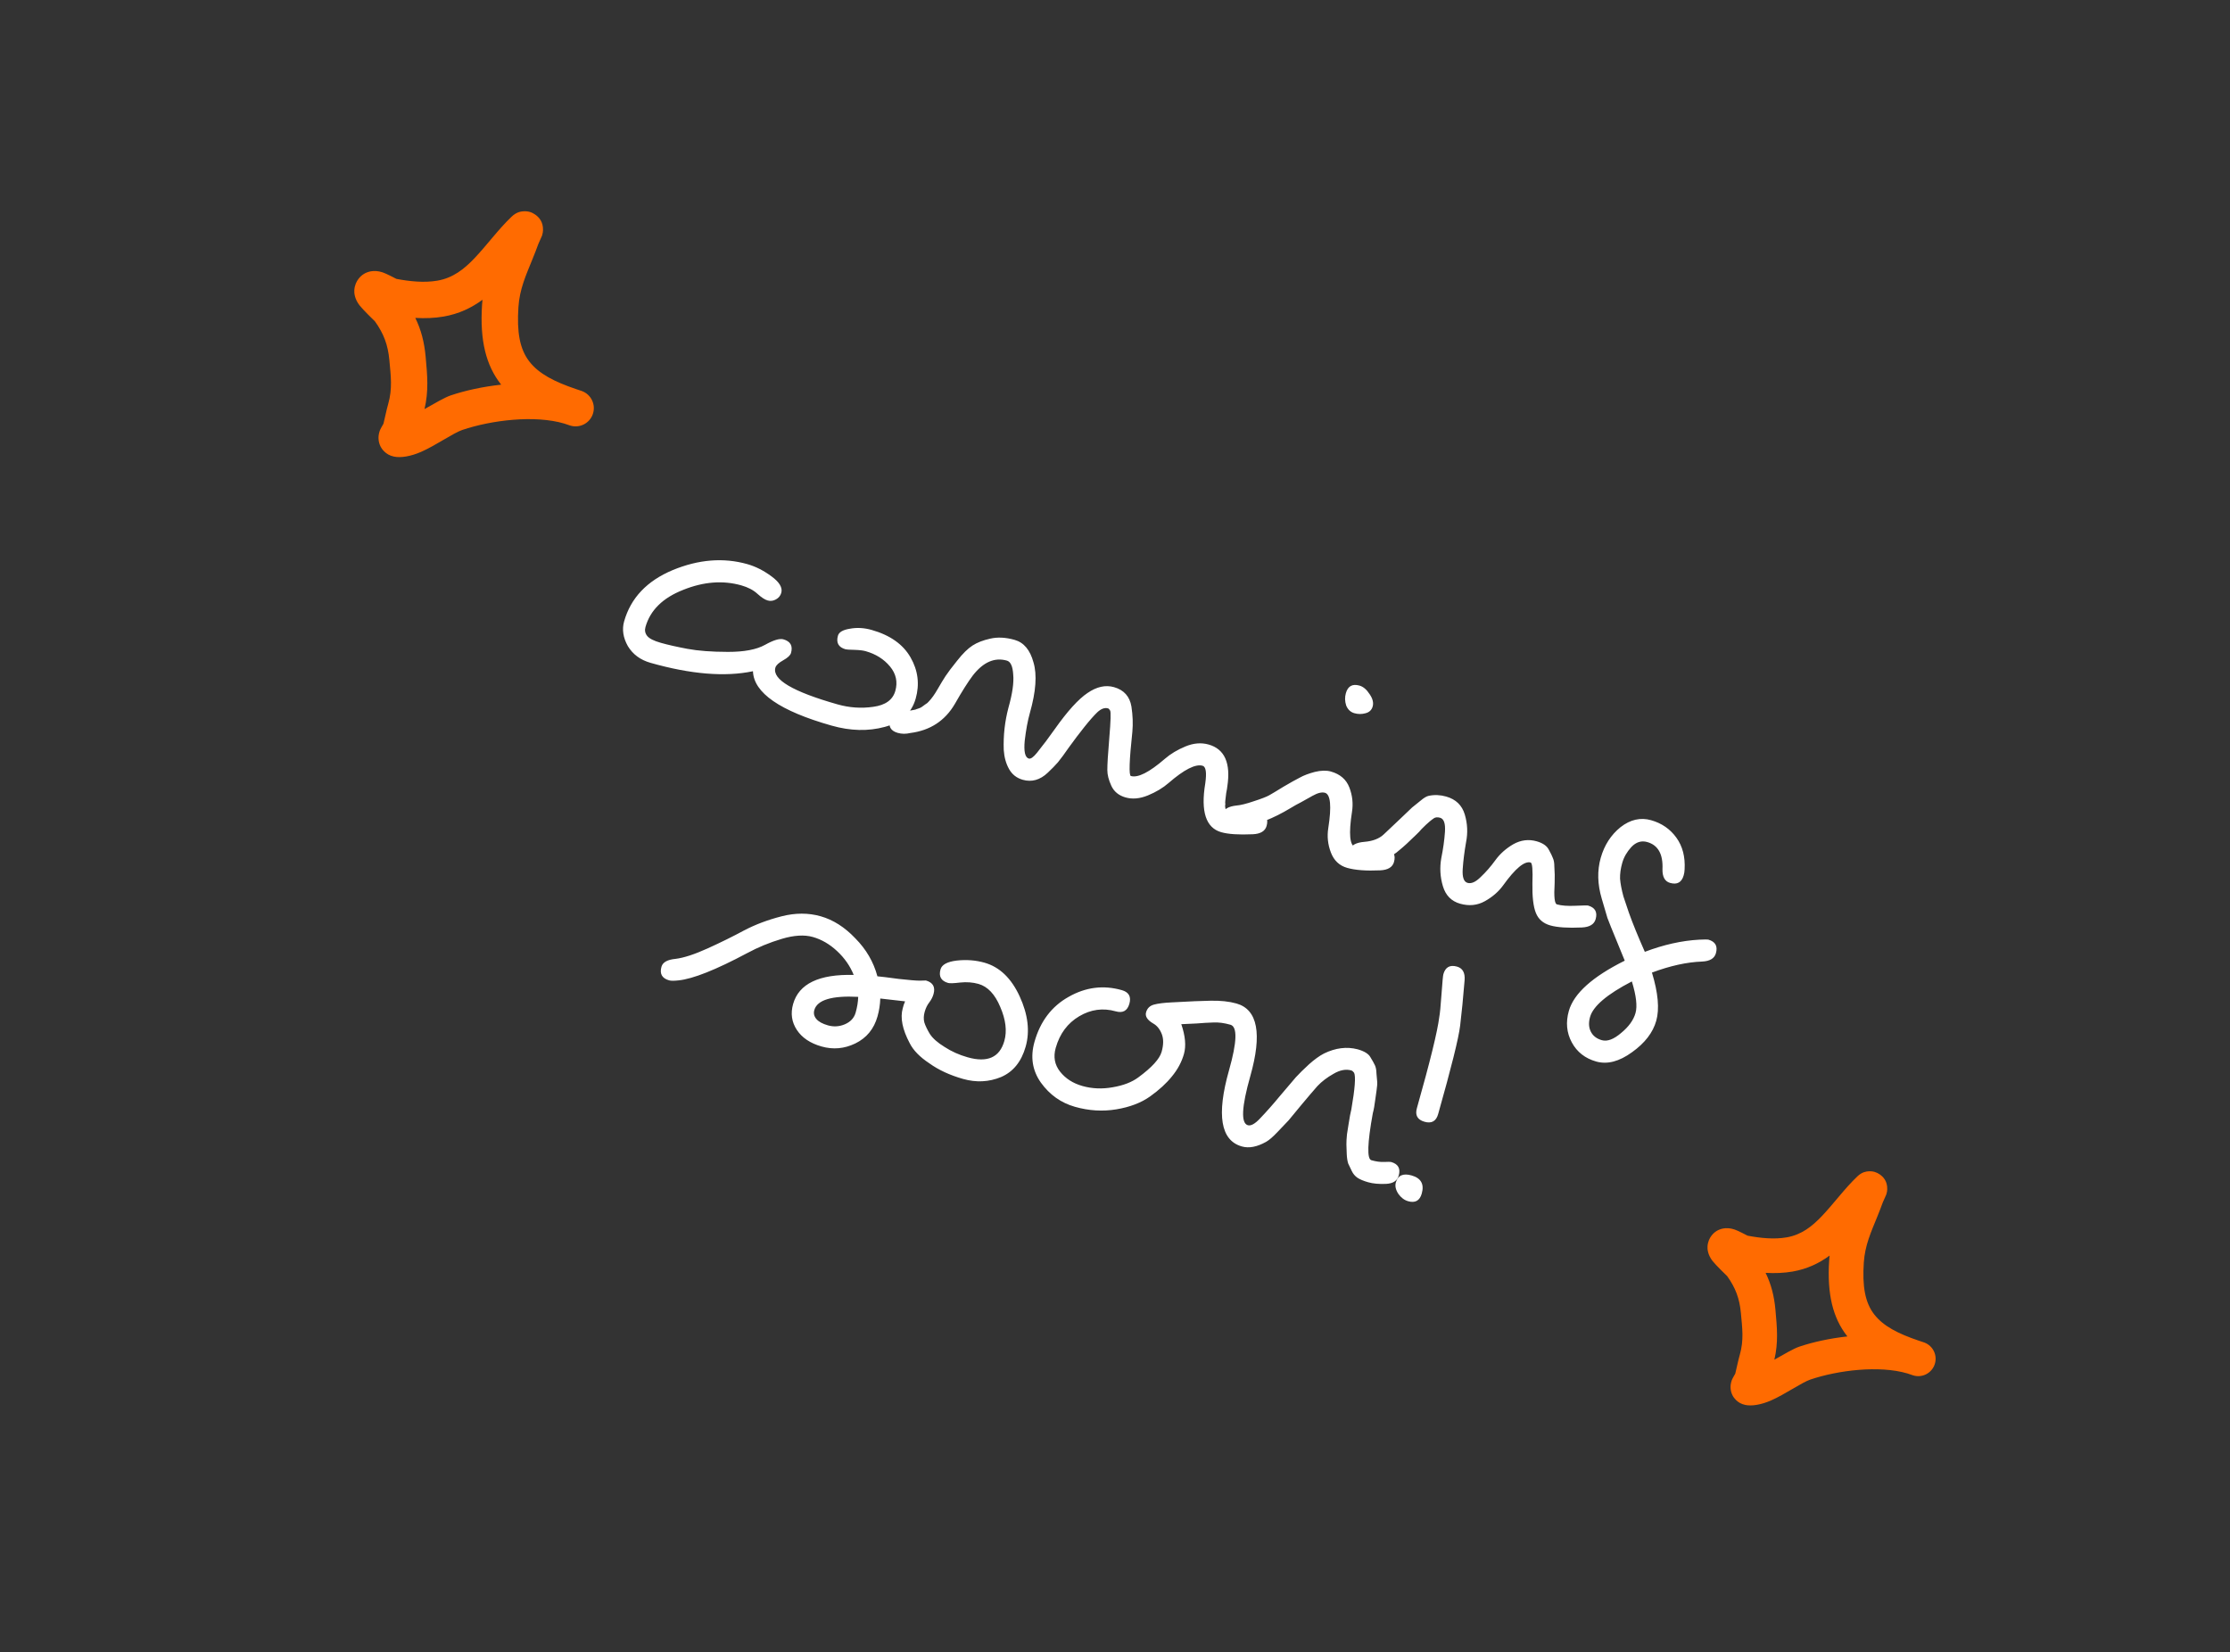 <svg width="193" height="143" viewBox="0 0 193 143" fill="none" xmlns="http://www.w3.org/2000/svg">
<rect x="0" y="0" width="193" height="143" fill="#333333" stroke="none"/>
<g clip-path="url(#clip0_791_17)">
<path fill-rule="evenodd" clip-rule="evenodd" d="M34.306 24.136C35.45 24.353 36.709 24.488 37.858 24.289C39.222 24.052 40.175 23.276 41.037 22.377C42.144 21.221 43.109 19.865 44.285 18.746C44.722 18.331 45.109 18.304 45.276 18.29C45.7 18.253 46.037 18.374 46.309 18.563C46.633 18.785 47.022 19.185 46.996 19.93C46.992 20.037 46.976 20.194 46.915 20.385C46.87 20.525 46.661 20.924 46.597 21.101C46.44 21.538 46.27 21.968 46.096 22.398C45.516 23.83 44.97 25.015 44.868 26.581C44.728 28.709 44.964 30.198 45.822 31.299C46.652 32.364 47.993 33.04 49.844 33.67C50.023 33.724 50.198 33.783 50.368 33.846C51.171 34.146 51.588 35.032 51.306 35.842C51.024 36.651 50.147 37.087 49.331 36.824C49.161 36.769 48.994 36.713 48.83 36.656C46.273 35.901 42.531 36.36 40.016 37.209C39.241 37.47 37.691 38.563 36.442 39.108C35.521 39.51 34.677 39.636 34.1 39.517C33.712 39.438 33.45 39.262 33.258 39.075C32.978 38.803 32.811 38.468 32.768 38.065C32.745 37.844 32.761 37.576 32.865 37.284C32.915 37.143 33.101 36.819 33.187 36.673C33.33 36.106 33.435 35.531 33.596 34.968C33.979 33.625 33.824 32.542 33.697 31.156C33.578 29.859 33.212 28.874 32.451 27.813C32.337 27.702 31.411 26.805 31.119 26.429C30.692 25.881 30.644 25.352 30.666 25.095C30.701 24.658 30.859 24.351 31.037 24.122C31.299 23.784 31.648 23.566 32.087 23.484C32.36 23.433 32.72 23.438 33.125 23.575C33.438 23.68 34.199 24.08 34.306 24.136ZM41.758 25.945C41.743 26.085 41.73 26.229 41.721 26.375C41.516 29.491 42.077 31.625 43.335 33.238L43.377 33.291C41.804 33.463 40.278 33.792 39.008 34.22C38.486 34.396 37.635 34.901 36.74 35.404C37.107 33.846 36.989 32.525 36.838 30.868C36.722 29.604 36.446 28.542 35.944 27.514C36.773 27.561 37.606 27.533 38.397 27.396C39.715 27.167 40.804 26.645 41.758 25.945Z" fill="#FF6B01"/>
</g>
<path d="M65.167 58.092C62.752 58.599 59.798 58.358 56.307 57.368C55.429 57.12 54.773 56.636 54.337 55.917C53.927 55.183 53.82 54.469 54.017 53.775C54.59 51.754 55.989 50.276 58.217 49.341C60.465 48.412 62.62 48.24 64.682 48.824C65.397 49.027 66.091 49.378 66.766 49.878C67.46 50.383 67.744 50.861 67.617 51.31C67.548 51.555 67.395 51.743 67.159 51.875C66.924 52.007 66.683 52.038 66.438 51.968C66.193 51.899 65.895 51.704 65.545 51.384C65.195 51.065 64.733 50.824 64.162 50.662C62.569 50.211 60.889 50.341 59.122 51.053C57.36 51.745 56.274 52.816 55.863 54.265C55.782 54.551 55.831 54.807 56.009 55.034C56.187 55.261 56.583 55.462 57.195 55.635C57.808 55.809 58.575 55.982 59.496 56.155C60.418 56.328 61.584 56.415 62.994 56.418C64.405 56.421 65.477 56.217 66.211 55.808C66.944 55.398 67.475 55.239 67.801 55.332C68.414 55.505 68.633 55.898 68.46 56.511C68.402 56.715 68.176 56.927 67.783 57.146C67.39 57.366 67.165 57.578 67.107 57.782C66.818 58.803 68.613 59.863 72.492 60.962C73.513 61.251 74.54 61.322 75.575 61.173C76.63 61.031 77.267 60.572 77.487 59.797C77.706 59.021 77.553 58.316 77.027 57.681C76.501 57.047 75.799 56.605 74.921 56.357C74.697 56.293 74.366 56.255 73.928 56.241C73.512 56.233 73.262 56.218 73.181 56.194C72.568 56.021 72.349 55.628 72.522 55.016C72.609 54.709 72.952 54.509 73.553 54.414C74.159 54.299 74.788 54.334 75.442 54.519C77.034 54.971 78.155 55.762 78.805 56.895C79.454 58.027 79.603 59.216 79.25 60.462C78.897 61.707 78.004 62.524 76.571 62.911C75.138 63.299 73.605 63.262 71.972 62.799C67.501 61.532 65.232 59.963 65.167 58.092ZM104.603 64.436C105.991 64.829 106.53 66.04 106.22 68.07C106.211 68.178 106.18 68.367 106.125 68.638C106.096 68.895 106.072 69.098 106.052 69.246C106.032 69.395 106.031 69.516 106.048 69.609C106.025 69.691 106.022 69.778 106.04 69.872C106.055 70.052 106.134 70.163 106.277 70.203C106.665 70.313 107.194 70.353 107.864 70.322C108.535 70.292 108.9 70.285 108.962 70.302C109.574 70.476 109.794 70.869 109.62 71.481C109.493 71.931 109.094 72.171 108.424 72.201C107.217 72.256 106.308 72.197 105.695 72.024C104.368 71.648 103.907 70.238 104.313 67.794C104.445 66.861 104.368 66.354 104.082 66.273C103.47 66.1 102.491 66.594 101.147 67.758C100.65 68.19 100.052 68.55 99.353 68.837C98.654 69.124 98.009 69.184 97.417 69.016C96.825 68.849 96.413 68.511 96.181 68.005C95.95 67.498 95.835 67.046 95.837 66.65C95.831 66.207 95.888 65.264 96.01 63.821C96.132 62.378 96.154 61.601 96.075 61.49C96.016 61.386 95.956 61.324 95.895 61.307C95.609 61.226 95.302 61.337 94.973 61.641C94.671 61.931 94.297 62.354 93.853 62.912C93.408 63.469 92.968 64.05 92.532 64.655C92.122 65.245 91.8 65.682 91.564 65.969C91.335 66.234 91.04 66.537 90.679 66.876C90.016 67.504 89.296 67.708 88.52 67.488C87.99 67.338 87.593 67.027 87.329 66.555C87.066 66.084 86.913 65.533 86.871 64.903C86.827 63.656 86.963 62.437 87.278 61.247C87.619 60.043 87.757 59.089 87.691 58.387C87.651 57.67 87.468 57.265 87.142 57.173C86.08 56.872 85.099 57.3 84.198 58.456C83.773 59.019 83.254 59.843 82.638 60.925C81.785 62.382 80.5 63.22 78.784 63.439C78.405 63.53 78.042 63.527 77.695 63.428C77.082 63.255 76.863 62.862 77.036 62.249C77.146 61.861 77.542 61.632 78.224 61.56C78.498 61.528 78.645 61.514 78.665 61.52C78.712 61.511 78.805 61.493 78.945 61.467C79.085 61.44 79.178 61.423 79.225 61.414C79.277 61.385 79.363 61.354 79.483 61.321C79.628 61.274 79.73 61.226 79.788 61.176C79.873 61.112 79.97 61.041 80.081 60.962C80.212 60.888 80.312 60.806 80.382 60.716C80.632 60.456 80.888 60.098 81.149 59.643C81.41 59.188 81.638 58.811 81.833 58.514C82.027 58.216 82.363 57.771 82.84 57.178C83.322 56.565 83.766 56.128 84.17 55.868C84.575 55.607 85.083 55.409 85.695 55.274C86.332 55.124 87.039 55.159 87.815 55.379C88.611 55.604 89.155 56.255 89.446 57.329C89.763 58.39 89.659 59.849 89.132 61.707C88.947 62.36 88.799 63.156 88.688 64.095C88.597 65.04 88.714 65.558 89.041 65.651C89.204 65.697 89.439 65.532 89.744 65.155C90.055 64.758 90.315 64.424 90.524 64.152C90.739 63.86 90.992 63.513 91.282 63.11C92.386 61.548 93.333 60.504 94.121 59.977C94.916 59.431 95.681 59.261 96.415 59.47C97.273 59.712 97.776 60.274 97.923 61.154C98.039 61.914 98.065 62.639 98.003 63.327C97.734 65.831 97.692 67.109 97.876 67.161C98.488 67.335 99.466 66.84 100.81 65.677C101.308 65.245 101.906 64.885 102.605 64.598C103.304 64.31 103.97 64.257 104.603 64.436ZM117.659 59.335C117.986 59.428 118.279 59.676 118.539 60.081C118.805 60.465 118.892 60.821 118.8 61.147C118.713 61.453 118.504 61.648 118.172 61.73C117.86 61.818 117.541 61.816 117.214 61.724C116.887 61.631 116.652 61.41 116.509 61.06C116.391 60.696 116.382 60.341 116.48 59.994C116.653 59.381 117.046 59.162 117.659 59.335ZM111.676 69.947C110.186 70.848 108.773 71.396 107.439 71.591C107.025 71.65 106.706 71.648 106.481 71.585C105.869 71.411 105.649 71.018 105.823 70.406C105.933 70.018 106.329 69.788 107.01 69.716C107.372 69.687 107.87 69.563 108.505 69.346C109.16 69.135 109.606 68.963 109.841 68.832C110.077 68.7 110.489 68.453 111.077 68.09C111.685 67.733 112.157 67.469 112.492 67.3C112.832 67.109 113.265 66.945 113.789 66.807C114.334 66.675 114.8 66.664 115.188 66.773C115.984 66.999 116.516 67.458 116.783 68.152C117.05 68.845 117.125 69.55 117.01 70.267C116.715 72.168 116.812 73.188 117.302 73.327C117.69 73.437 118.219 73.477 118.889 73.446C119.559 73.415 119.925 73.409 119.986 73.426C120.599 73.6 120.818 73.993 120.645 74.605C120.518 75.054 120.119 75.294 119.448 75.325C118.242 75.38 117.292 75.309 116.597 75.112C115.924 74.922 115.453 74.48 115.187 73.787C114.92 73.093 114.844 72.388 114.959 71.671C115.255 69.77 115.158 68.75 114.668 68.611C114.402 68.536 114.047 68.623 113.602 68.871C113.182 69.105 112.842 69.296 112.58 69.442C112.324 69.568 112.022 69.736 111.676 69.947ZM136.902 80.27C135.695 80.325 134.786 80.266 134.173 80.092C133.561 79.919 133.145 79.558 132.925 79.011C132.705 78.463 132.605 77.608 132.626 76.445C132.667 75.288 132.616 74.689 132.473 74.648C131.942 74.498 131.15 75.156 130.095 76.621C129.697 77.17 129.17 77.627 128.515 77.993C127.86 78.359 127.145 78.432 126.369 78.212C125.614 77.998 125.117 77.493 124.879 76.698C124.641 75.903 124.594 75.096 124.738 74.276C124.903 73.463 125.009 72.699 125.057 71.985C125.104 71.27 124.965 70.867 124.638 70.774C124.414 70.711 124.233 70.726 124.096 70.819C123.96 70.913 123.833 71.009 123.717 71.109C123.627 71.193 123.523 71.285 123.407 71.385C123.317 71.47 123.195 71.589 123.04 71.744C122.907 71.905 122.75 72.07 122.569 72.239C121.959 72.838 121.482 73.276 121.138 73.554C120.429 74.191 119.536 74.578 118.461 74.714C118.047 74.773 117.728 74.771 117.504 74.708C116.891 74.534 116.672 74.141 116.845 73.529C116.955 73.141 117.371 72.917 118.094 72.857C118.817 72.797 119.374 72.58 119.767 72.206C120.186 71.817 120.653 71.376 121.167 70.883C121.682 70.389 122.03 70.057 122.21 69.888C122.411 69.724 122.654 69.528 122.939 69.3C123.23 69.052 123.468 68.91 123.655 68.875C124.147 68.772 124.648 68.792 125.159 68.937C125.996 69.174 126.533 69.69 126.771 70.486C127.009 71.281 127.046 72.085 126.882 72.899C126.738 73.718 126.642 74.485 126.594 75.199C126.546 75.913 126.685 76.317 127.012 76.409C127.339 76.502 127.717 76.333 128.148 75.904C128.599 75.48 129.023 74.994 129.421 74.445C129.819 73.896 130.335 73.436 130.97 73.065C131.625 72.699 132.299 72.614 132.994 72.811C133.524 72.961 133.875 73.204 134.045 73.539C134.22 73.853 134.339 74.096 134.4 74.268C134.482 74.446 134.524 74.689 134.524 74.998C134.546 75.313 134.556 75.547 134.557 75.702C134.563 75.836 134.56 76.078 134.55 76.428C134.476 77.62 134.545 78.235 134.755 78.272C135.143 78.382 135.672 78.422 136.342 78.391C137.012 78.361 137.378 78.354 137.44 78.371C138.052 78.545 138.271 78.938 138.098 79.55C137.971 79.999 137.572 80.239 136.902 80.27ZM140.617 83.142C140.54 82.944 140.306 82.37 139.913 81.421C139.52 80.472 139.255 79.812 139.117 79.442C139.006 79.058 138.843 78.504 138.628 77.782C138.255 76.529 138.225 75.352 138.537 74.249C138.849 73.147 139.42 72.261 140.249 71.591C141.099 70.928 141.983 70.726 142.902 70.987C143.82 71.247 144.549 71.751 145.087 72.499C145.625 73.247 145.861 74.163 145.797 75.248C145.791 75.422 145.766 75.592 145.719 75.755C145.546 76.367 145.153 76.587 144.54 76.413C144.091 76.286 143.872 75.893 143.882 75.234C143.943 73.928 143.504 73.142 142.565 72.876C142.055 72.732 141.594 72.877 141.184 73.312C140.801 73.733 140.539 74.188 140.401 74.678C140.262 75.168 140.199 75.624 140.211 76.047C140.244 76.475 140.342 76.988 140.503 77.585C140.691 78.168 140.847 78.631 140.97 78.975C141.301 79.907 141.763 81.041 142.355 82.377C143.986 81.759 145.552 81.409 147.052 81.326C147.522 81.305 147.787 81.303 147.848 81.32C148.461 81.494 148.68 81.887 148.507 82.499C148.379 82.949 147.981 83.189 147.31 83.219C145.996 83.266 144.549 83.584 142.971 84.173C143.508 85.935 143.633 87.327 143.343 88.348C143.054 89.369 142.357 90.274 141.251 91.063C140.139 91.873 139.104 92.142 138.144 91.87C137.185 91.598 136.481 91.046 136.033 90.213C135.585 89.381 135.5 88.474 135.778 87.494C136.206 85.984 137.819 84.533 140.617 83.142ZM141.233 84.938C139.087 86.05 137.881 87.076 137.615 88.015C137.477 88.505 137.499 88.93 137.684 89.291C137.868 89.653 138.185 89.897 138.634 90.024C139.104 90.157 139.659 89.95 140.299 89.404C140.959 88.863 141.376 88.287 141.549 87.674C141.717 87.082 141.611 86.17 141.233 84.938ZM74.275 86.274C71.993 86.156 70.727 86.537 70.478 87.415C70.397 87.701 70.456 87.96 70.655 88.193C70.854 88.425 71.188 88.608 71.657 88.741C72.147 88.88 72.63 88.851 73.105 88.655C73.605 88.444 73.922 88.104 74.055 87.634C74.188 87.165 74.262 86.711 74.275 86.274ZM78.333 86.663L76.186 86.418C76.17 86.943 76.089 87.461 75.945 87.971C75.638 89.053 74.999 89.831 74.026 90.306C73.08 90.765 72.107 90.853 71.106 90.57C70.126 90.292 69.413 89.814 68.965 89.136C68.518 88.458 68.41 87.711 68.641 86.894C69.138 85.138 70.887 84.299 73.886 84.377C73.575 83.606 73.097 82.919 72.452 82.317C71.806 81.715 71.106 81.307 70.35 81.093C69.615 80.885 68.718 80.939 67.658 81.256C66.597 81.573 65.599 81.985 64.661 82.491C61.96 83.931 59.984 84.717 58.734 84.848C58.346 84.892 58.071 84.892 57.907 84.845C57.295 84.672 57.075 84.279 57.249 83.666C57.359 83.278 57.765 83.052 58.467 82.986C59.175 82.9 60.099 82.599 61.237 82.084C62.375 81.568 63.426 81.05 64.39 80.529C65.374 80.014 66.46 79.605 67.649 79.302C68.837 78.999 69.962 78.998 71.024 79.299C72.106 79.605 73.106 80.241 74.023 81.207C74.967 82.158 75.605 83.254 75.937 84.495C76.281 84.526 76.899 84.602 77.791 84.723C78.689 84.823 79.293 84.873 79.601 84.872C79.937 84.856 80.114 84.852 80.135 84.858C80.747 85.031 80.967 85.424 80.793 86.037C80.724 86.282 80.601 86.522 80.423 86.759C80.252 86.975 80.12 87.246 80.027 87.573C79.935 87.9 79.925 88.206 79.999 88.491C80.093 88.782 80.252 89.114 80.478 89.487C80.723 89.865 81.147 90.239 81.748 90.608C82.344 90.997 83.009 91.296 83.744 91.504C85.459 91.99 86.519 91.518 86.923 90.089C87.166 89.232 87.047 88.25 86.567 87.143C86.107 86.042 85.479 85.379 84.682 85.153C84.192 85.015 83.663 84.975 83.095 85.035C82.547 85.1 82.202 85.112 82.059 85.072C81.447 84.898 81.227 84.505 81.4 83.893C81.516 83.484 81.985 83.231 82.807 83.133C83.649 83.041 84.447 83.102 85.203 83.316C86.51 83.686 87.525 84.658 88.248 86.23C88.972 87.802 89.145 89.252 88.769 90.579C88.399 91.886 87.687 92.765 86.633 93.216C85.585 93.647 84.489 93.7 83.346 93.376C82.203 93.052 81.228 92.6 80.422 92.019C79.605 91.478 79.041 90.899 78.731 90.282C78.098 89.088 77.898 88.083 78.129 87.267C78.152 87.185 78.181 87.083 78.216 86.96C78.277 86.823 78.316 86.724 78.333 86.663ZM106.492 88.687C105.941 88.53 105.441 88.466 104.992 88.493C104.57 88.506 104.088 88.534 103.545 88.579C103.009 88.604 102.574 88.624 102.238 88.639C102.588 89.664 102.664 90.524 102.467 91.218C102.271 91.912 101.921 92.563 101.418 93.171C100.941 93.763 100.316 94.336 99.542 94.889C98.768 95.441 97.791 95.815 96.611 96.01C95.431 96.205 94.239 96.132 93.034 95.79C91.829 95.449 90.847 94.752 90.087 93.698C89.347 92.651 89.162 91.473 89.532 90.167C90.035 88.391 91.021 87.093 92.488 86.273C93.961 85.434 95.493 85.239 97.086 85.691C97.698 85.864 97.918 86.257 97.744 86.87C97.571 87.482 97.178 87.701 96.565 87.528C95.463 87.216 94.408 87.358 93.401 87.955C92.394 88.552 91.717 89.462 91.37 90.687C91.15 91.463 91.275 92.149 91.746 92.746C92.217 93.342 92.86 93.756 93.677 93.988C94.514 94.225 95.386 94.262 96.292 94.1C97.218 93.944 97.961 93.658 98.519 93.243C99.689 92.383 100.361 91.647 100.534 91.034C100.708 90.422 100.711 89.905 100.544 89.482C100.377 89.06 100.131 88.759 99.807 88.579C99.297 88.28 99.09 87.957 99.189 87.61C99.287 87.263 99.515 87.04 99.874 86.944C100.232 86.847 100.746 86.783 101.417 86.752C102.087 86.722 102.747 86.688 103.397 86.652C104.041 86.636 104.497 86.621 104.765 86.609C105.631 86.59 106.38 86.67 107.013 86.849C108.85 87.37 109.249 89.468 108.208 93.142C107.456 95.797 107.386 97.21 107.999 97.384C108.264 97.459 108.618 97.262 109.06 96.791C109.624 96.201 110.208 95.54 110.813 94.807C111.444 94.059 111.89 93.535 112.151 93.234C112.439 92.919 112.822 92.542 113.299 92.104C113.77 91.686 114.199 91.377 114.586 91.178C115.585 90.689 116.557 90.568 117.502 90.813C118.073 90.975 118.44 91.201 118.601 91.489C118.782 91.783 118.914 92.019 118.996 92.196C119.078 92.374 119.122 92.607 119.128 92.895C119.155 93.19 119.176 93.427 119.191 93.608C119.206 93.789 119.188 94.048 119.136 94.386C119.085 94.725 119.052 94.958 119.037 95.086C118.969 95.64 118.894 96.06 118.813 96.346C118.341 98.947 118.299 100.302 118.686 100.412C119.095 100.528 119.467 100.578 119.802 100.563C120.137 100.547 120.335 100.548 120.396 100.566C121.009 100.739 121.228 101.132 121.055 101.745C120.928 102.194 120.562 102.432 119.959 102.46C119.356 102.487 118.84 102.441 118.411 102.319C118.003 102.203 117.688 102.07 117.466 101.919C117.264 101.774 117.108 101.586 116.997 101.356C116.885 101.126 116.781 100.909 116.685 100.705C116.614 100.487 116.571 100.21 116.556 99.875C116.541 99.54 116.531 99.261 116.528 99.04C116.525 98.818 116.541 98.525 116.578 98.161C116.636 97.802 116.678 97.538 116.703 97.369C116.807 96.693 116.89 96.242 116.954 96.017C117.268 94.21 117.347 93.151 117.192 92.843C117.113 92.732 117.032 92.665 116.951 92.642C116.481 92.509 115.968 92.606 115.412 92.934C114.862 93.241 114.398 93.595 114.02 93.995C113.662 94.401 113.2 94.943 112.633 95.621C112.093 96.283 111.724 96.73 111.526 96.961C111.334 97.171 111.02 97.501 110.584 97.951C110.174 98.386 109.838 98.677 109.576 98.823C108.79 99.262 108.091 99.395 107.478 99.221C105.641 98.701 105.272 96.501 106.37 92.622C107.064 90.172 107.105 88.86 106.492 88.687ZM124.919 84.314C125.093 83.701 125.486 83.482 126.098 83.655C126.588 83.794 126.808 84.187 126.757 84.834C126.632 86.365 126.504 87.674 126.372 88.761C126.241 89.849 125.605 92.404 124.466 96.426C124.292 97.038 123.899 97.258 123.287 97.084C122.675 96.911 122.455 96.518 122.629 95.905C123.768 91.883 124.413 89.254 124.565 88.018C124.62 87.746 124.684 87.092 124.757 86.054C124.831 85.016 124.885 84.436 124.919 84.314ZM120.807 102.336C120.98 101.724 121.435 101.522 122.17 101.73C122.986 101.961 123.279 102.485 123.048 103.302C122.874 103.914 122.481 104.134 121.869 103.96C121.542 103.868 121.26 103.656 121.023 103.324C120.792 102.972 120.72 102.642 120.807 102.336Z" fill="white"/>
<g clip-path="url(#clip1_791_17)">
<path fill-rule="evenodd" clip-rule="evenodd" d="M151.248 106.943C152.338 107.15 153.537 107.279 154.631 107.089C155.931 106.864 156.838 106.125 157.659 105.268C158.712 104.167 159.632 102.875 160.752 101.81C161.168 101.415 161.536 101.389 161.696 101.375C162.1 101.341 162.42 101.456 162.68 101.635C162.988 101.847 163.359 102.228 163.334 102.938C163.33 103.039 163.315 103.189 163.257 103.371C163.214 103.505 163.015 103.884 162.954 104.053C162.804 104.469 162.643 104.879 162.477 105.289C161.924 106.652 161.405 107.78 161.307 109.273C161.174 111.298 161.399 112.717 162.216 113.766C163.006 114.78 164.283 115.424 166.046 116.024C166.217 116.075 166.384 116.131 166.545 116.191C167.31 116.476 167.707 117.321 167.438 118.092C167.17 118.863 166.335 119.278 165.558 119.027C165.396 118.974 165.237 118.922 165.081 118.867C162.645 118.148 159.081 118.586 156.686 119.393C155.948 119.643 154.471 120.683 153.283 121.202C152.405 121.585 151.601 121.706 151.052 121.592C150.683 121.517 150.433 121.349 150.25 121.171C149.984 120.912 149.824 120.593 149.783 120.209C149.761 119.999 149.776 119.744 149.876 119.465C149.924 119.331 150.101 119.022 150.182 118.884C150.319 118.343 150.418 117.796 150.572 117.26C150.937 115.981 150.789 114.949 150.668 113.629C150.555 112.394 150.207 111.456 149.482 110.445C149.373 110.339 148.491 109.485 148.212 109.128C147.806 108.605 147.761 108.102 147.781 107.857C147.815 107.441 147.965 107.148 148.134 106.93C148.385 106.608 148.716 106.401 149.135 106.323C149.395 106.273 149.737 106.278 150.123 106.409C150.422 106.509 151.146 106.89 151.248 106.943ZM158.345 108.666C158.331 108.8 158.319 108.937 158.31 109.076C158.115 112.043 158.649 114.076 159.847 115.612L159.887 115.663C158.389 115.827 156.936 116.14 155.727 116.547C155.229 116.715 154.419 117.195 153.566 117.675C153.916 116.191 153.803 114.933 153.659 113.355C153.549 112.151 153.286 111.139 152.809 110.161C153.598 110.205 154.391 110.179 155.145 110.048C156.4 109.83 157.437 109.333 158.345 108.666Z" fill="#FF6B01"/>
</g>
<defs>
<clipPath id="clip0_791_17">
<rect width="24.599" height="24.599" fill="white" transform="translate(37.1 13.164) rotate(30.352)"/>
</clipPath>
<clipPath id="clip1_791_17">
<rect width="23.427" height="23.427" fill="white" transform="translate(153.909 96.494) rotate(30.352)"/>
</clipPath>
</defs>
</svg>
